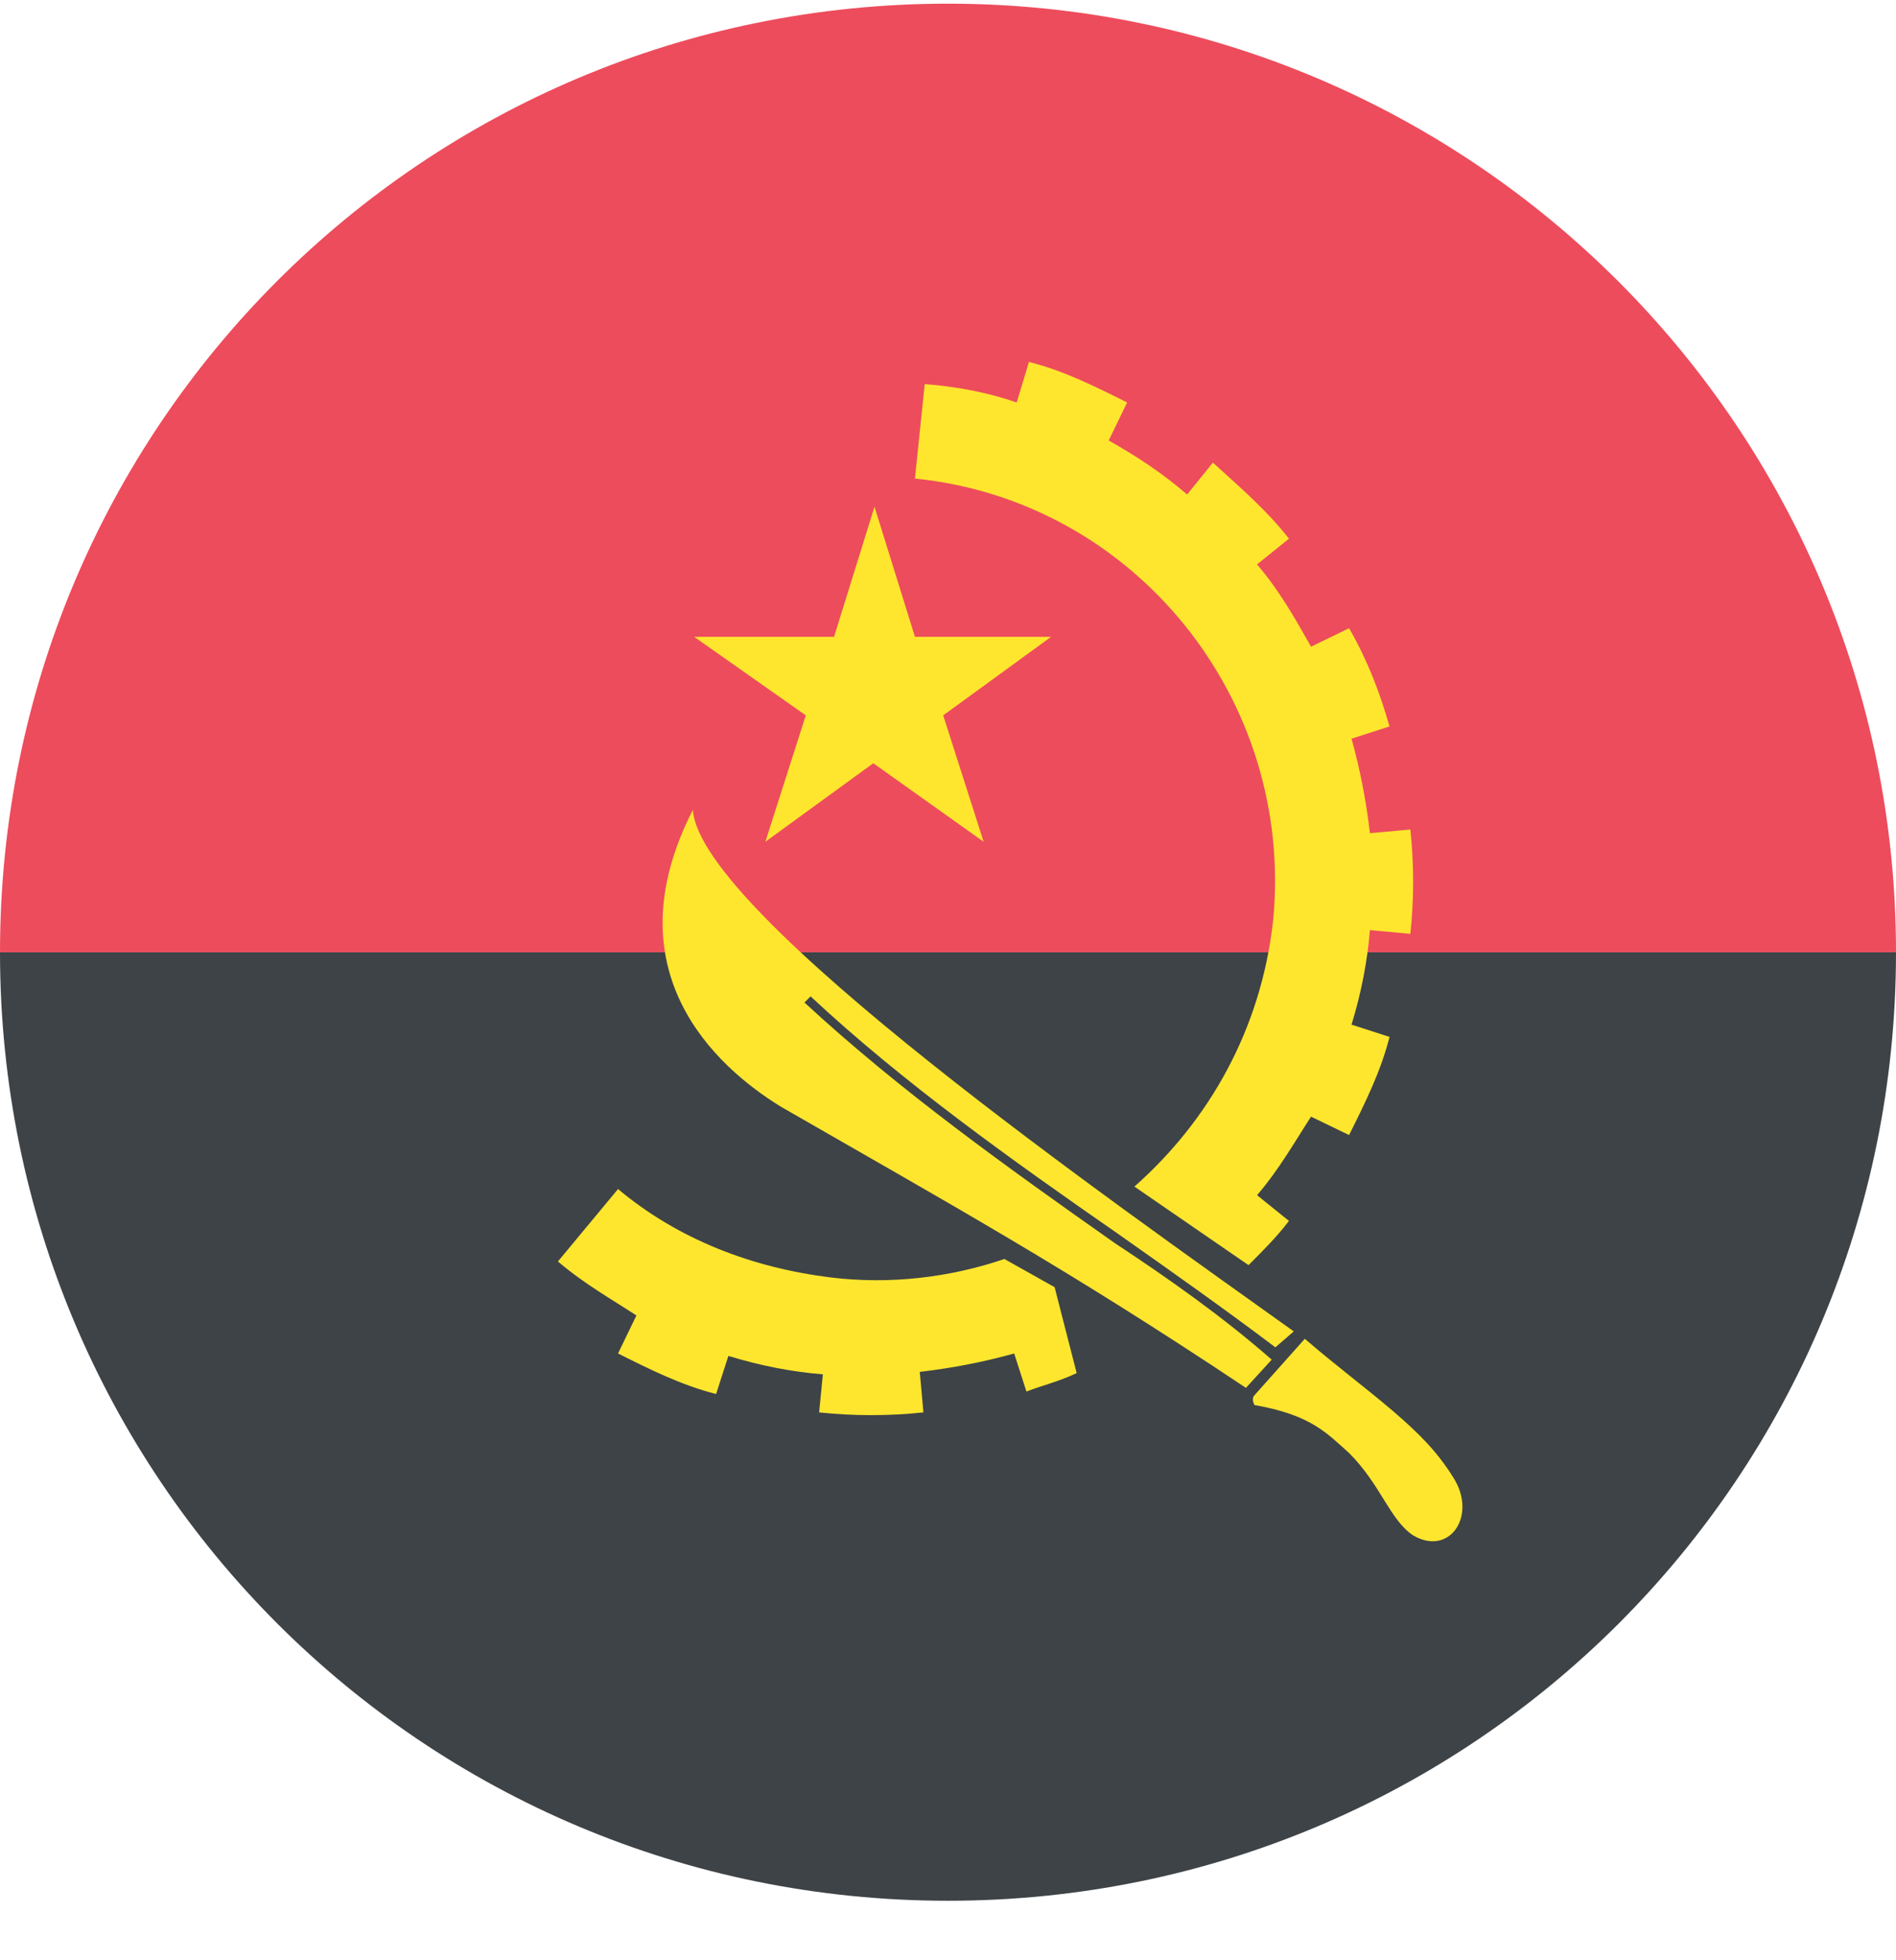 <svg width="30" height="31" viewBox="0 0 30 31" fill="none" xmlns="http://www.w3.org/2000/svg">
<path d="M15 30.059C23.305 30.059 30 23.364 30 15.059H0C0 23.364 6.695 30.059 15 30.059Z" fill="#3E4347"/>
<path d="M15 0.058C6.695 0.058 0 6.753 0 15.059H30C30 6.772 23.286 0.058 15 0.058Z" fill="#ED4C5C"/>
<path d="M12.75 11.313L12.11 13.312L13.818 12.07L15.564 13.312L14.924 11.313L16.631 10.071H14.477L13.837 8.014L13.197 10.071H10.984L12.75 11.313Z" fill="#FFE62E"/>
<path d="M22.994 23.364C22.741 22.957 22.45 22.666 22.043 22.317C21.635 21.967 21.092 21.56 20.646 21.172L19.85 22.064C19.792 22.122 19.85 22.22 19.85 22.22C20.743 22.375 20.995 22.666 21.344 22.976C21.849 23.481 21.985 24.024 22.353 24.277C22.936 24.626 23.382 23.966 22.994 23.364Z" fill="#FFE62E"/>
<path d="M15.892 19.91C15.038 20.201 14.087 20.318 13.136 20.201C11.894 20.046 10.73 19.6 9.779 18.804L8.828 19.949C9.236 20.298 9.682 20.55 10.07 20.803L9.779 21.404C10.284 21.657 10.788 21.909 11.331 22.045L11.525 21.443C12.03 21.598 12.534 21.695 13.02 21.734L12.961 22.336C13.505 22.394 14.067 22.394 14.611 22.336L14.553 21.695C15.057 21.637 15.562 21.54 16.047 21.404L16.241 22.006C16.493 21.909 16.745 21.851 17.036 21.715L16.687 20.356L15.892 19.91Z" fill="#FFE62E"/>
<path d="M20.143 14.573C19.949 16.281 19.134 17.717 17.95 18.765L19.755 20.007C20.007 19.755 20.201 19.561 20.395 19.308L19.89 18.901C20.24 18.494 20.492 18.047 20.744 17.659L21.346 17.95C21.598 17.446 21.85 16.941 21.986 16.398L21.385 16.204C21.54 15.699 21.637 15.194 21.676 14.709L22.316 14.768C22.374 14.224 22.374 13.661 22.316 13.118L21.676 13.176C21.618 12.672 21.52 12.167 21.385 11.682L21.986 11.488C21.831 10.945 21.637 10.44 21.346 9.935L20.744 10.227C20.492 9.78 20.24 9.334 19.89 8.926L20.395 8.519C20.046 8.072 19.638 7.723 19.192 7.316L18.784 7.82C18.377 7.471 17.989 7.219 17.543 6.966L17.834 6.365C17.329 6.112 16.825 5.86 16.281 5.724L16.087 6.365C15.641 6.21 15.136 6.112 14.632 6.074L14.477 7.568C17.95 7.917 20.492 11.061 20.143 14.573Z" fill="#FFE62E"/>
<path d="M17.638 19.658C15.93 18.455 14.242 17.252 12.729 15.854L12.826 15.757C14.281 17.116 16.027 18.358 17.677 19.503C18.531 20.104 19.384 20.706 20.18 21.307L20.471 21.055C17.677 19.056 11.079 14.457 10.963 12.808C9.663 15.35 11.312 16.863 12.36 17.504C15.057 19.056 16.862 20.046 19.714 21.948L20.122 21.502C19.346 20.822 18.492 20.221 17.638 19.658Z" fill="#FFE62E"/>
</svg>
